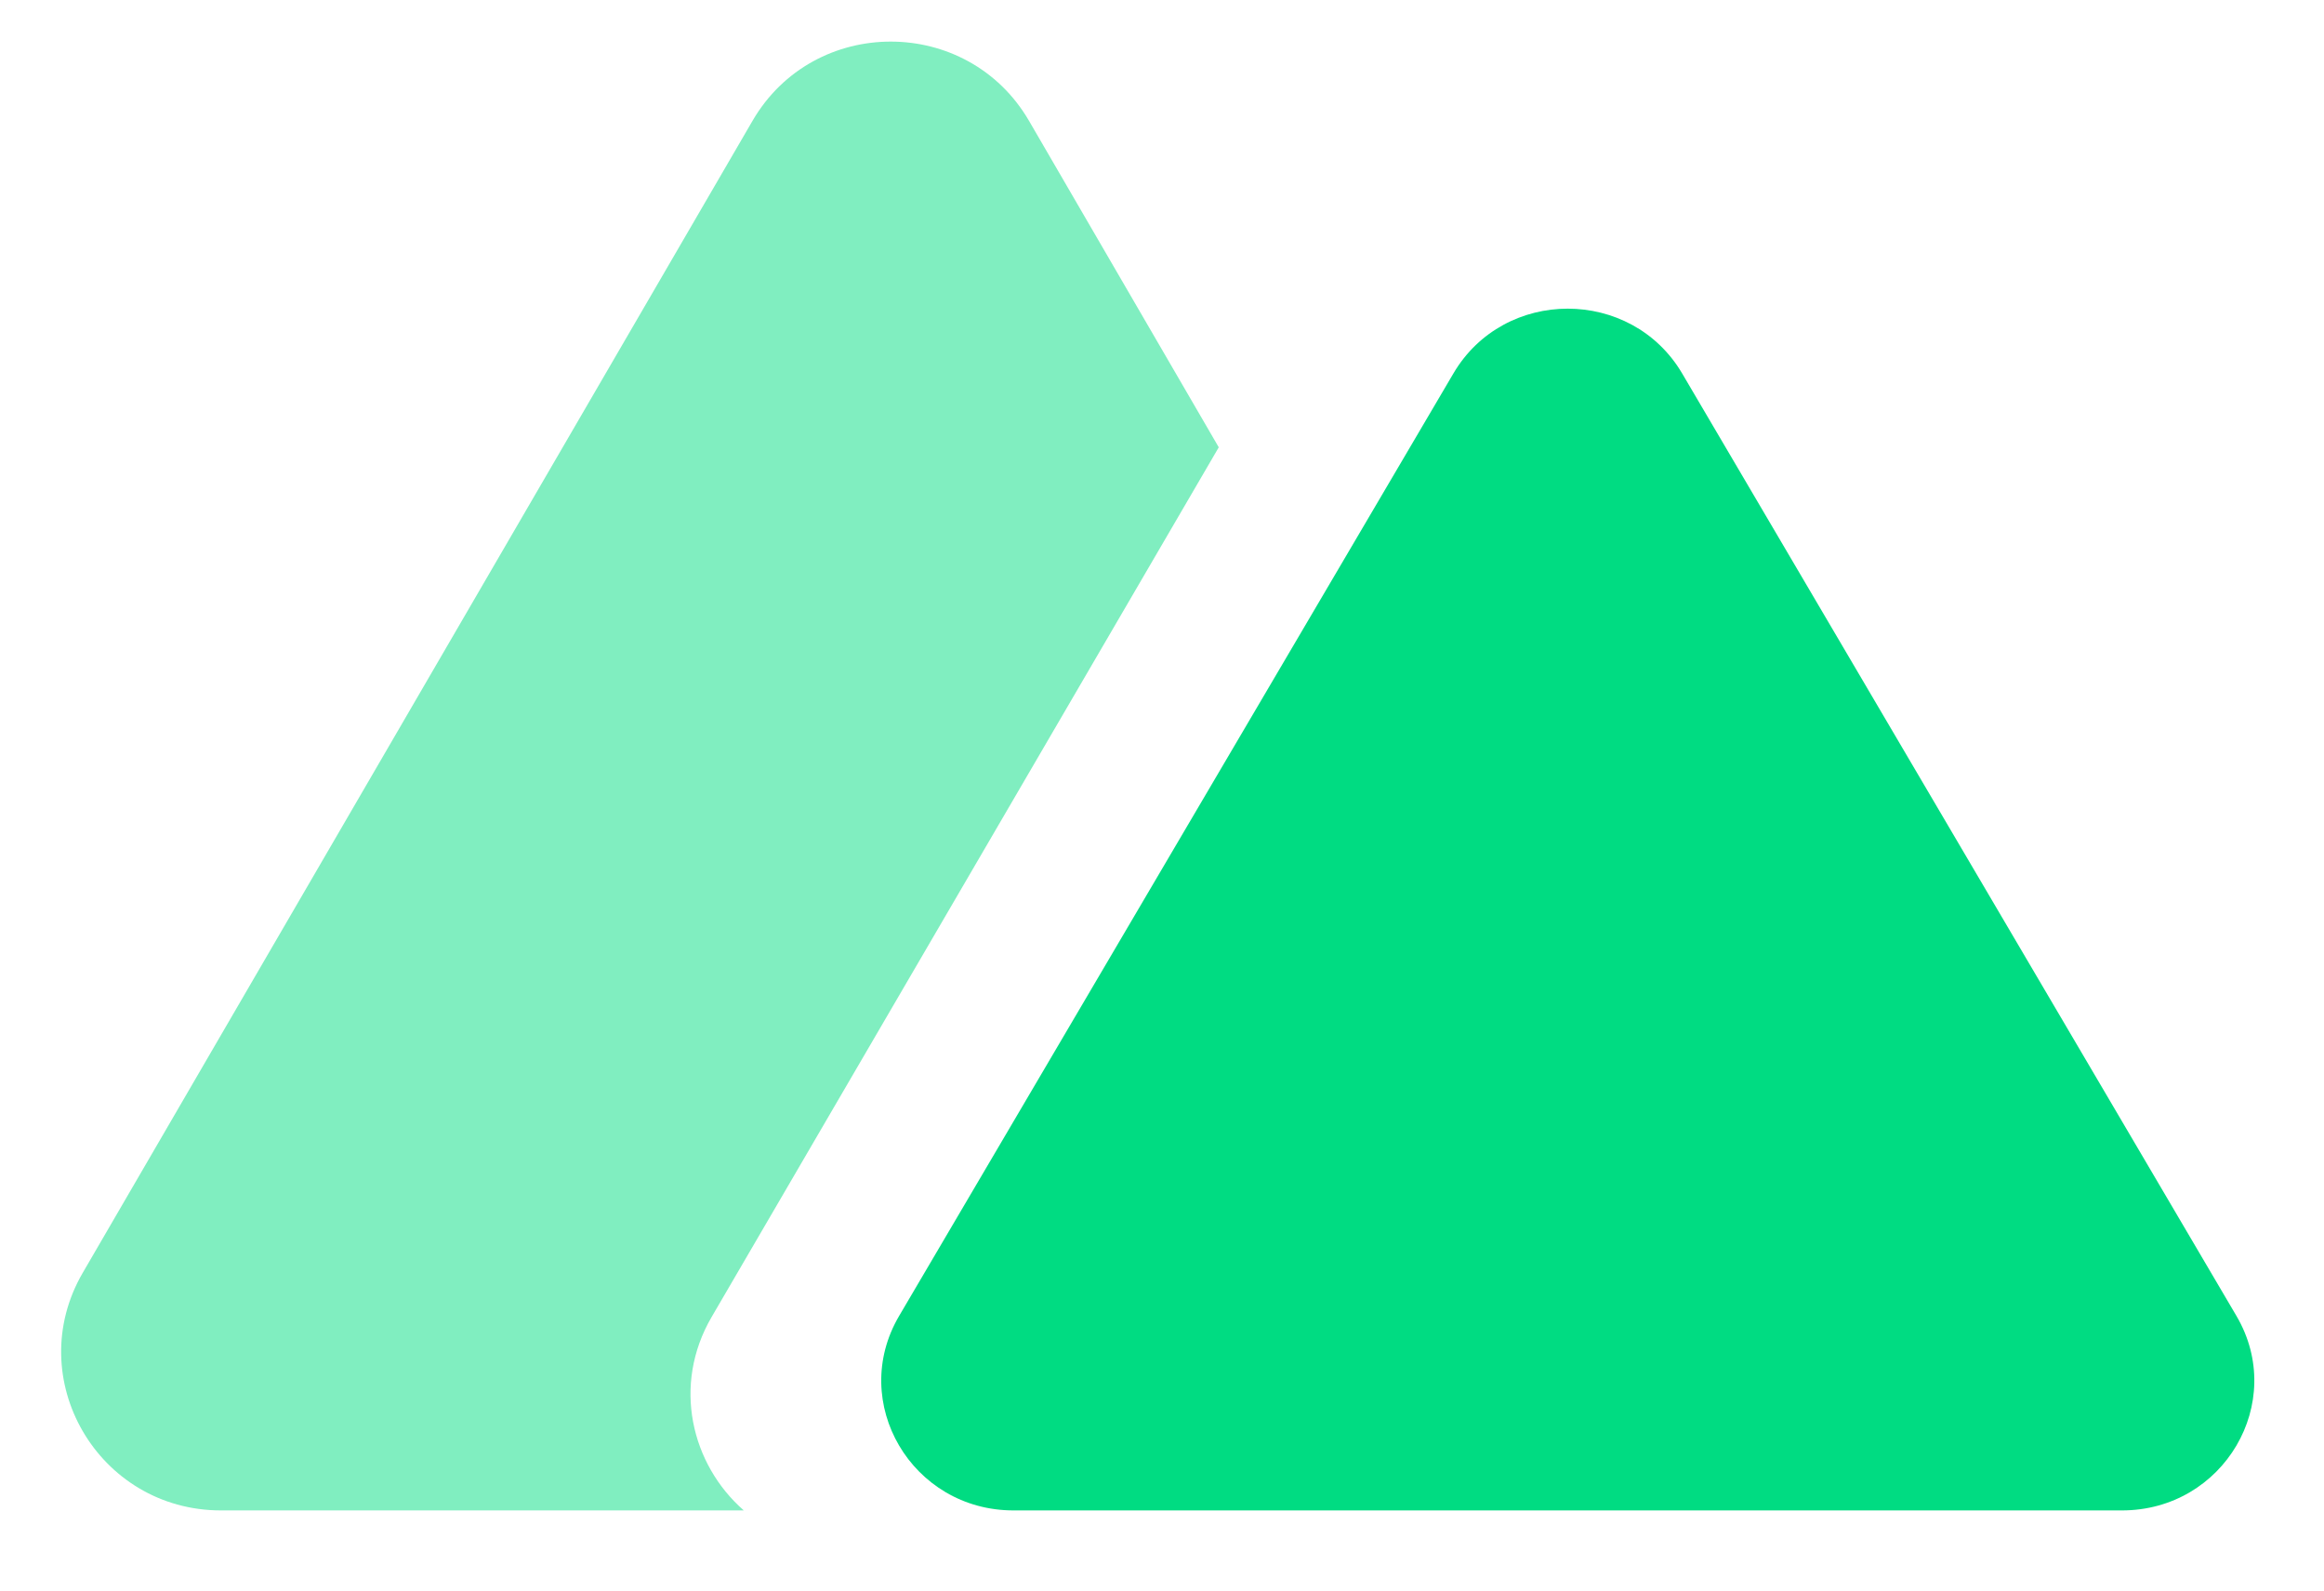 <svg width="19" height="13" viewBox="0 0 19 13" fill="none" xmlns="http://www.w3.org/2000/svg">
<g clip-path="url(#clip0_1_906)">
<path fill-rule="evenodd" clip-rule="evenodd" d="M8.413 0.988C7.91 0.124 6.654 0.124 6.152 0.988L0.677 10.402C0.174 11.266 0.802 12.345 1.807 12.345H6.081C5.652 11.97 5.493 11.321 5.818 10.764L9.964 3.656L8.413 0.988Z" fill="#80EEC0"/>
<path d="M11.882 3.053C12.297 2.346 13.337 2.346 13.753 3.053L18.284 10.755C18.7 11.462 18.18 12.345 17.348 12.345H8.286C7.455 12.345 6.935 11.462 7.351 10.755L11.882 3.053Z" fill="#00DC82"/>
</g>
<defs>
<clipPath id="clip0_1_906">
<rect width="18" height="12.3" fill="white" transform="translate(0.5 0.34)"/>
</clipPath>
</defs>
</svg>
